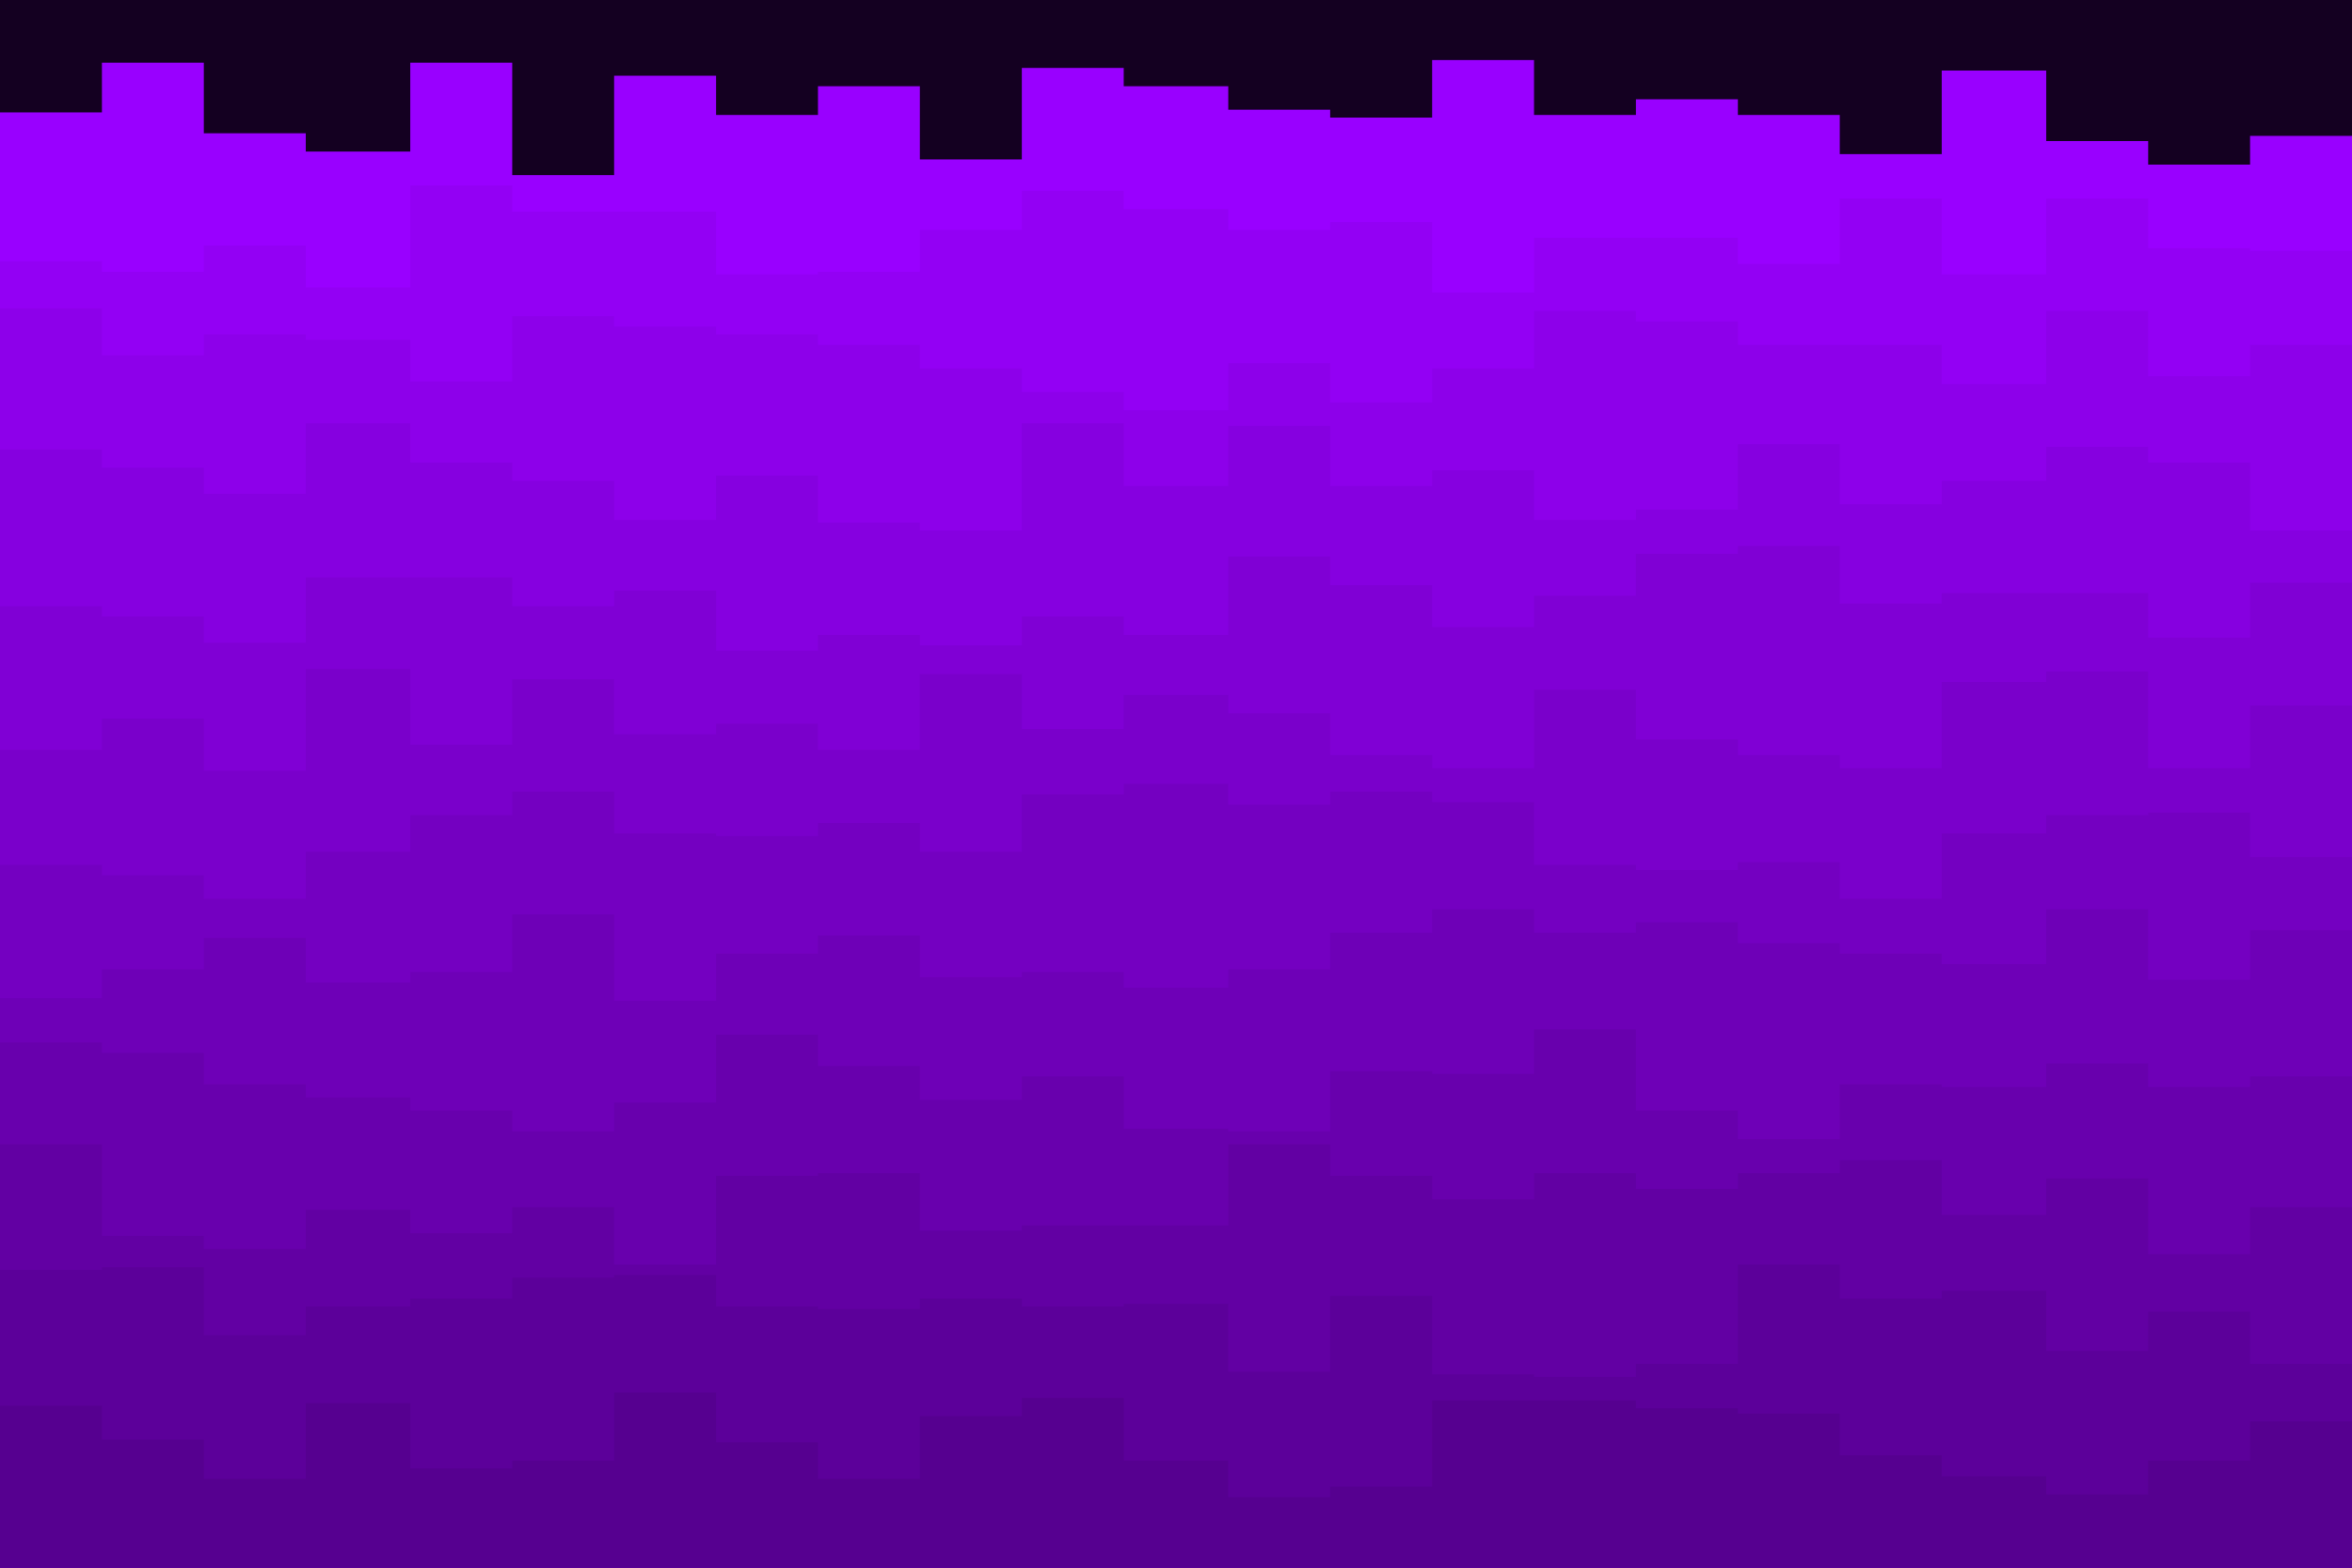 <svg id="visual" viewBox="0 0 900 600" width="900" height="600" xmlns="http://www.w3.org/2000/svg" xmlns:xlink="http://www.w3.org/1999/xlink" version="1.1"><rect x="0" y="0" width="900" height="600" fill="#140021"></rect><path d="M0 43L39 43L39 24L78 24L78 51L117 51L117 58L157 58L157 24L196 24L196 67L235 67L235 29L274 29L274 44L313 44L313 33L352 33L352 61L391 61L391 26L430 26L430 33L470 33L470 42L509 42L509 45L548 45L548 23L587 23L587 44L626 44L626 38L665 38L665 44L704 44L704 59L743 59L743 27L783 27L783 54L822 54L822 63L861 63L861 52L900 52L900 38L900 601L900 601L861 601L861 601L822 601L822 601L783 601L783 601L743 601L743 601L704 601L704 601L665 601L665 601L626 601L626 601L587 601L587 601L548 601L548 601L509 601L509 601L470 601L470 601L430 601L430 601L391 601L391 601L352 601L352 601L313 601L313 601L274 601L274 601L235 601L235 601L196 601L196 601L157 601L157 601L117 601L117 601L78 601L78 601L39 601L39 601L0 601Z" fill="#9900ff"></path><path d="M0 100L39 100L39 104L78 104L78 94L117 94L117 110L157 110L157 71L196 71L196 81L235 81L235 81L274 81L274 105L313 105L313 104L352 104L352 88L391 88L391 73L430 73L430 80L470 80L470 88L509 88L509 85L548 85L548 112L587 112L587 91L626 91L626 91L665 91L665 101L704 101L704 76L743 76L743 105L783 105L783 76L822 76L822 95L861 95L861 96L900 96L900 69L900 601L900 601L861 601L861 601L822 601L822 601L783 601L783 601L743 601L743 601L704 601L704 601L665 601L665 601L626 601L626 601L587 601L587 601L548 601L548 601L509 601L509 601L470 601L470 601L430 601L430 601L391 601L391 601L352 601L352 601L313 601L313 601L274 601L274 601L235 601L235 601L196 601L196 601L157 601L157 601L117 601L117 601L78 601L78 601L39 601L39 601L0 601Z" fill="#9300f4"></path><path d="M0 118L39 118L39 136L78 136L78 128L117 128L117 130L157 130L157 146L196 146L196 121L235 121L235 125L274 125L274 128L313 128L313 132L352 132L352 141L391 141L391 150L430 150L430 157L470 157L470 139L509 139L509 154L548 154L548 141L587 141L587 119L626 119L626 123L665 123L665 132L704 132L704 132L743 132L743 147L783 147L783 119L822 119L822 144L861 144L861 132L900 132L900 151L900 601L900 601L861 601L861 601L822 601L822 601L783 601L783 601L743 601L743 601L704 601L704 601L665 601L665 601L626 601L626 601L587 601L587 601L548 601L548 601L509 601L509 601L470 601L470 601L430 601L430 601L391 601L391 601L352 601L352 601L313 601L313 601L274 601L274 601L235 601L235 601L196 601L196 601L157 601L157 601L117 601L117 601L78 601L78 601L39 601L39 601L0 601Z" fill="#8d00ea"></path><path d="M0 172L39 172L39 179L78 179L78 189L117 189L117 162L157 162L157 177L196 177L196 184L235 184L235 199L274 199L274 182L313 182L313 200L352 200L352 203L391 203L391 162L430 162L430 186L470 186L470 163L509 163L509 186L548 186L548 180L587 180L587 199L626 199L626 195L665 195L665 170L704 170L704 193L743 193L743 184L783 184L783 171L822 171L822 177L861 177L861 203L900 203L900 201L900 601L900 601L861 601L861 601L822 601L822 601L783 601L783 601L743 601L743 601L704 601L704 601L665 601L665 601L626 601L626 601L587 601L587 601L548 601L548 601L509 601L509 601L470 601L470 601L430 601L430 601L391 601L391 601L352 601L352 601L313 601L313 601L274 601L274 601L235 601L235 601L196 601L196 601L157 601L157 601L117 601L117 601L78 601L78 601L39 601L39 601L0 601Z" fill="#8600e0"></path><path d="M0 232L39 232L39 236L78 236L78 246L117 246L117 221L157 221L157 221L196 221L196 232L235 232L235 226L274 226L274 249L313 249L313 243L352 243L352 247L391 247L391 236L430 236L430 243L470 243L470 213L509 213L509 224L548 224L548 240L587 240L587 228L626 228L626 212L665 212L665 209L704 209L704 231L743 231L743 227L783 227L783 227L822 227L822 244L861 244L861 223L900 223L900 209L900 601L900 601L861 601L861 601L822 601L822 601L783 601L783 601L743 601L743 601L704 601L704 601L665 601L665 601L626 601L626 601L587 601L587 601L548 601L548 601L509 601L509 601L470 601L470 601L430 601L430 601L391 601L391 601L352 601L352 601L313 601L313 601L274 601L274 601L235 601L235 601L196 601L196 601L157 601L157 601L117 601L117 601L78 601L78 601L39 601L39 601L0 601Z" fill="#8000d5"></path><path d="M0 287L39 287L39 275L78 275L78 295L117 295L117 256L157 256L157 285L196 285L196 260L235 260L235 281L274 281L274 277L313 277L313 287L352 287L352 258L391 258L391 279L430 279L430 266L470 266L470 273L509 273L509 289L548 289L548 294L587 294L587 264L626 264L626 283L665 283L665 289L704 289L704 294L743 294L743 261L783 261L783 257L822 257L822 294L861 294L861 270L900 270L900 293L900 601L900 601L861 601L861 601L822 601L822 601L783 601L783 601L743 601L743 601L704 601L704 601L665 601L665 601L626 601L626 601L587 601L587 601L548 601L548 601L509 601L509 601L470 601L470 601L430 601L430 601L391 601L391 601L352 601L352 601L313 601L313 601L274 601L274 601L235 601L235 601L196 601L196 601L157 601L157 601L117 601L117 601L78 601L78 601L39 601L39 601L0 601Z" fill="#7a00cb"></path><path d="M0 331L39 331L39 335L78 335L78 344L117 344L117 326L157 326L157 312L196 312L196 303L235 303L235 319L274 319L274 320L313 320L313 315L352 315L352 326L391 326L391 304L430 304L430 300L470 300L470 308L509 308L509 303L548 303L548 307L587 307L587 331L626 331L626 333L665 333L665 330L704 330L704 344L743 344L743 319L783 319L783 312L822 312L822 311L861 311L861 328L900 328L900 305L900 601L900 601L861 601L861 601L822 601L822 601L783 601L783 601L743 601L743 601L704 601L704 601L665 601L665 601L626 601L626 601L587 601L587 601L548 601L548 601L509 601L509 601L470 601L470 601L430 601L430 601L391 601L391 601L352 601L352 601L313 601L313 601L274 601L274 601L235 601L235 601L196 601L196 601L157 601L157 601L117 601L117 601L78 601L78 601L39 601L39 601L0 601Z" fill="#7400c1"></path><path d="M0 382L39 382L39 371L78 371L78 359L117 359L117 376L157 376L157 372L196 372L196 350L235 350L235 383L274 383L274 365L313 365L313 358L352 358L352 374L391 374L391 372L430 372L430 378L470 378L470 371L509 371L509 357L548 357L548 348L587 348L587 357L626 357L626 353L665 353L665 361L704 361L704 365L743 365L743 369L783 369L783 348L822 348L822 375L861 375L861 356L900 356L900 366L900 601L900 601L861 601L861 601L822 601L822 601L783 601L783 601L743 601L743 601L704 601L704 601L665 601L665 601L626 601L626 601L587 601L587 601L548 601L548 601L509 601L509 601L470 601L470 601L430 601L430 601L391 601L391 601L352 601L352 601L313 601L313 601L274 601L274 601L235 601L235 601L196 601L196 601L157 601L157 601L117 601L117 601L78 601L78 601L39 601L39 601L0 601Z" fill="#6e00b7"></path><path d="M0 399L39 399L39 403L78 403L78 415L117 415L117 420L157 420L157 425L196 425L196 433L235 433L235 422L274 422L274 396L313 396L313 408L352 408L352 421L391 421L391 412L430 412L430 432L470 432L470 433L509 433L509 410L548 410L548 411L587 411L587 394L626 394L626 425L665 425L665 436L704 436L704 415L743 415L743 416L783 416L783 407L822 407L822 416L861 416L861 412L900 412L900 396L900 601L900 601L861 601L861 601L822 601L822 601L783 601L783 601L743 601L743 601L704 601L704 601L665 601L665 601L626 601L626 601L587 601L587 601L548 601L548 601L509 601L509 601L470 601L470 601L430 601L430 601L391 601L391 601L352 601L352 601L313 601L313 601L274 601L274 601L235 601L235 601L196 601L196 601L157 601L157 601L117 601L117 601L78 601L78 601L39 601L39 601L0 601Z" fill="#6800ad"></path><path d="M0 438L39 438L39 473L78 473L78 478L117 478L117 463L157 463L157 472L196 472L196 462L235 462L235 484L274 484L274 450L313 450L313 449L352 449L352 471L391 471L391 469L430 469L430 469L470 469L470 438L509 438L509 450L548 450L548 459L587 459L587 449L626 449L626 455L665 455L665 449L704 449L704 444L743 444L743 465L783 465L783 451L822 451L822 480L861 480L861 462L900 462L900 469L900 601L900 601L861 601L861 601L822 601L822 601L783 601L783 601L743 601L743 601L704 601L704 601L665 601L665 601L626 601L626 601L587 601L587 601L548 601L548 601L509 601L509 601L470 601L470 601L430 601L430 601L391 601L391 601L352 601L352 601L313 601L313 601L274 601L274 601L235 601L235 601L196 601L196 601L157 601L157 601L117 601L117 601L78 601L78 601L39 601L39 601L0 601Z" fill="#6200a3"></path><path d="M0 486L39 486L39 485L78 485L78 511L117 511L117 500L157 500L157 497L196 497L196 489L235 489L235 488L274 488L274 500L313 500L313 501L352 501L352 497L391 497L391 500L430 500L430 499L470 499L470 525L509 525L509 496L548 496L548 526L587 526L587 527L626 527L626 522L665 522L665 484L704 484L704 497L743 497L743 494L783 494L783 517L822 517L822 502L861 502L861 522L900 522L900 502L900 601L900 601L861 601L861 601L822 601L822 601L783 601L783 601L743 601L743 601L704 601L704 601L665 601L665 601L626 601L626 601L587 601L587 601L548 601L548 601L509 601L509 601L470 601L470 601L430 601L430 601L391 601L391 601L352 601L352 601L313 601L313 601L274 601L274 601L235 601L235 601L196 601L196 601L157 601L157 601L117 601L117 601L78 601L78 601L39 601L39 601L0 601Z" fill="#5c009a"></path><path d="M0 538L39 538L39 551L78 551L78 566L117 566L117 537L157 537L157 562L196 562L196 559L235 559L235 533L274 533L274 552L313 552L313 566L352 566L352 542L391 542L391 535L430 535L430 559L470 559L470 573L509 573L509 569L548 569L548 536L587 536L587 536L626 536L626 539L665 539L665 541L704 541L704 557L743 557L743 565L783 565L783 572L822 572L822 559L861 559L861 544L900 544L900 542L900 601L900 601L861 601L861 601L822 601L822 601L783 601L783 601L743 601L743 601L704 601L704 601L665 601L665 601L626 601L626 601L587 601L587 601L548 601L548 601L509 601L509 601L470 601L470 601L430 601L430 601L391 601L391 601L352 601L352 601L313 601L313 601L274 601L274 601L235 601L235 601L196 601L196 601L157 601L157 601L117 601L117 601L78 601L78 601L39 601L39 601L0 601Z" fill="#560090"></path></svg>